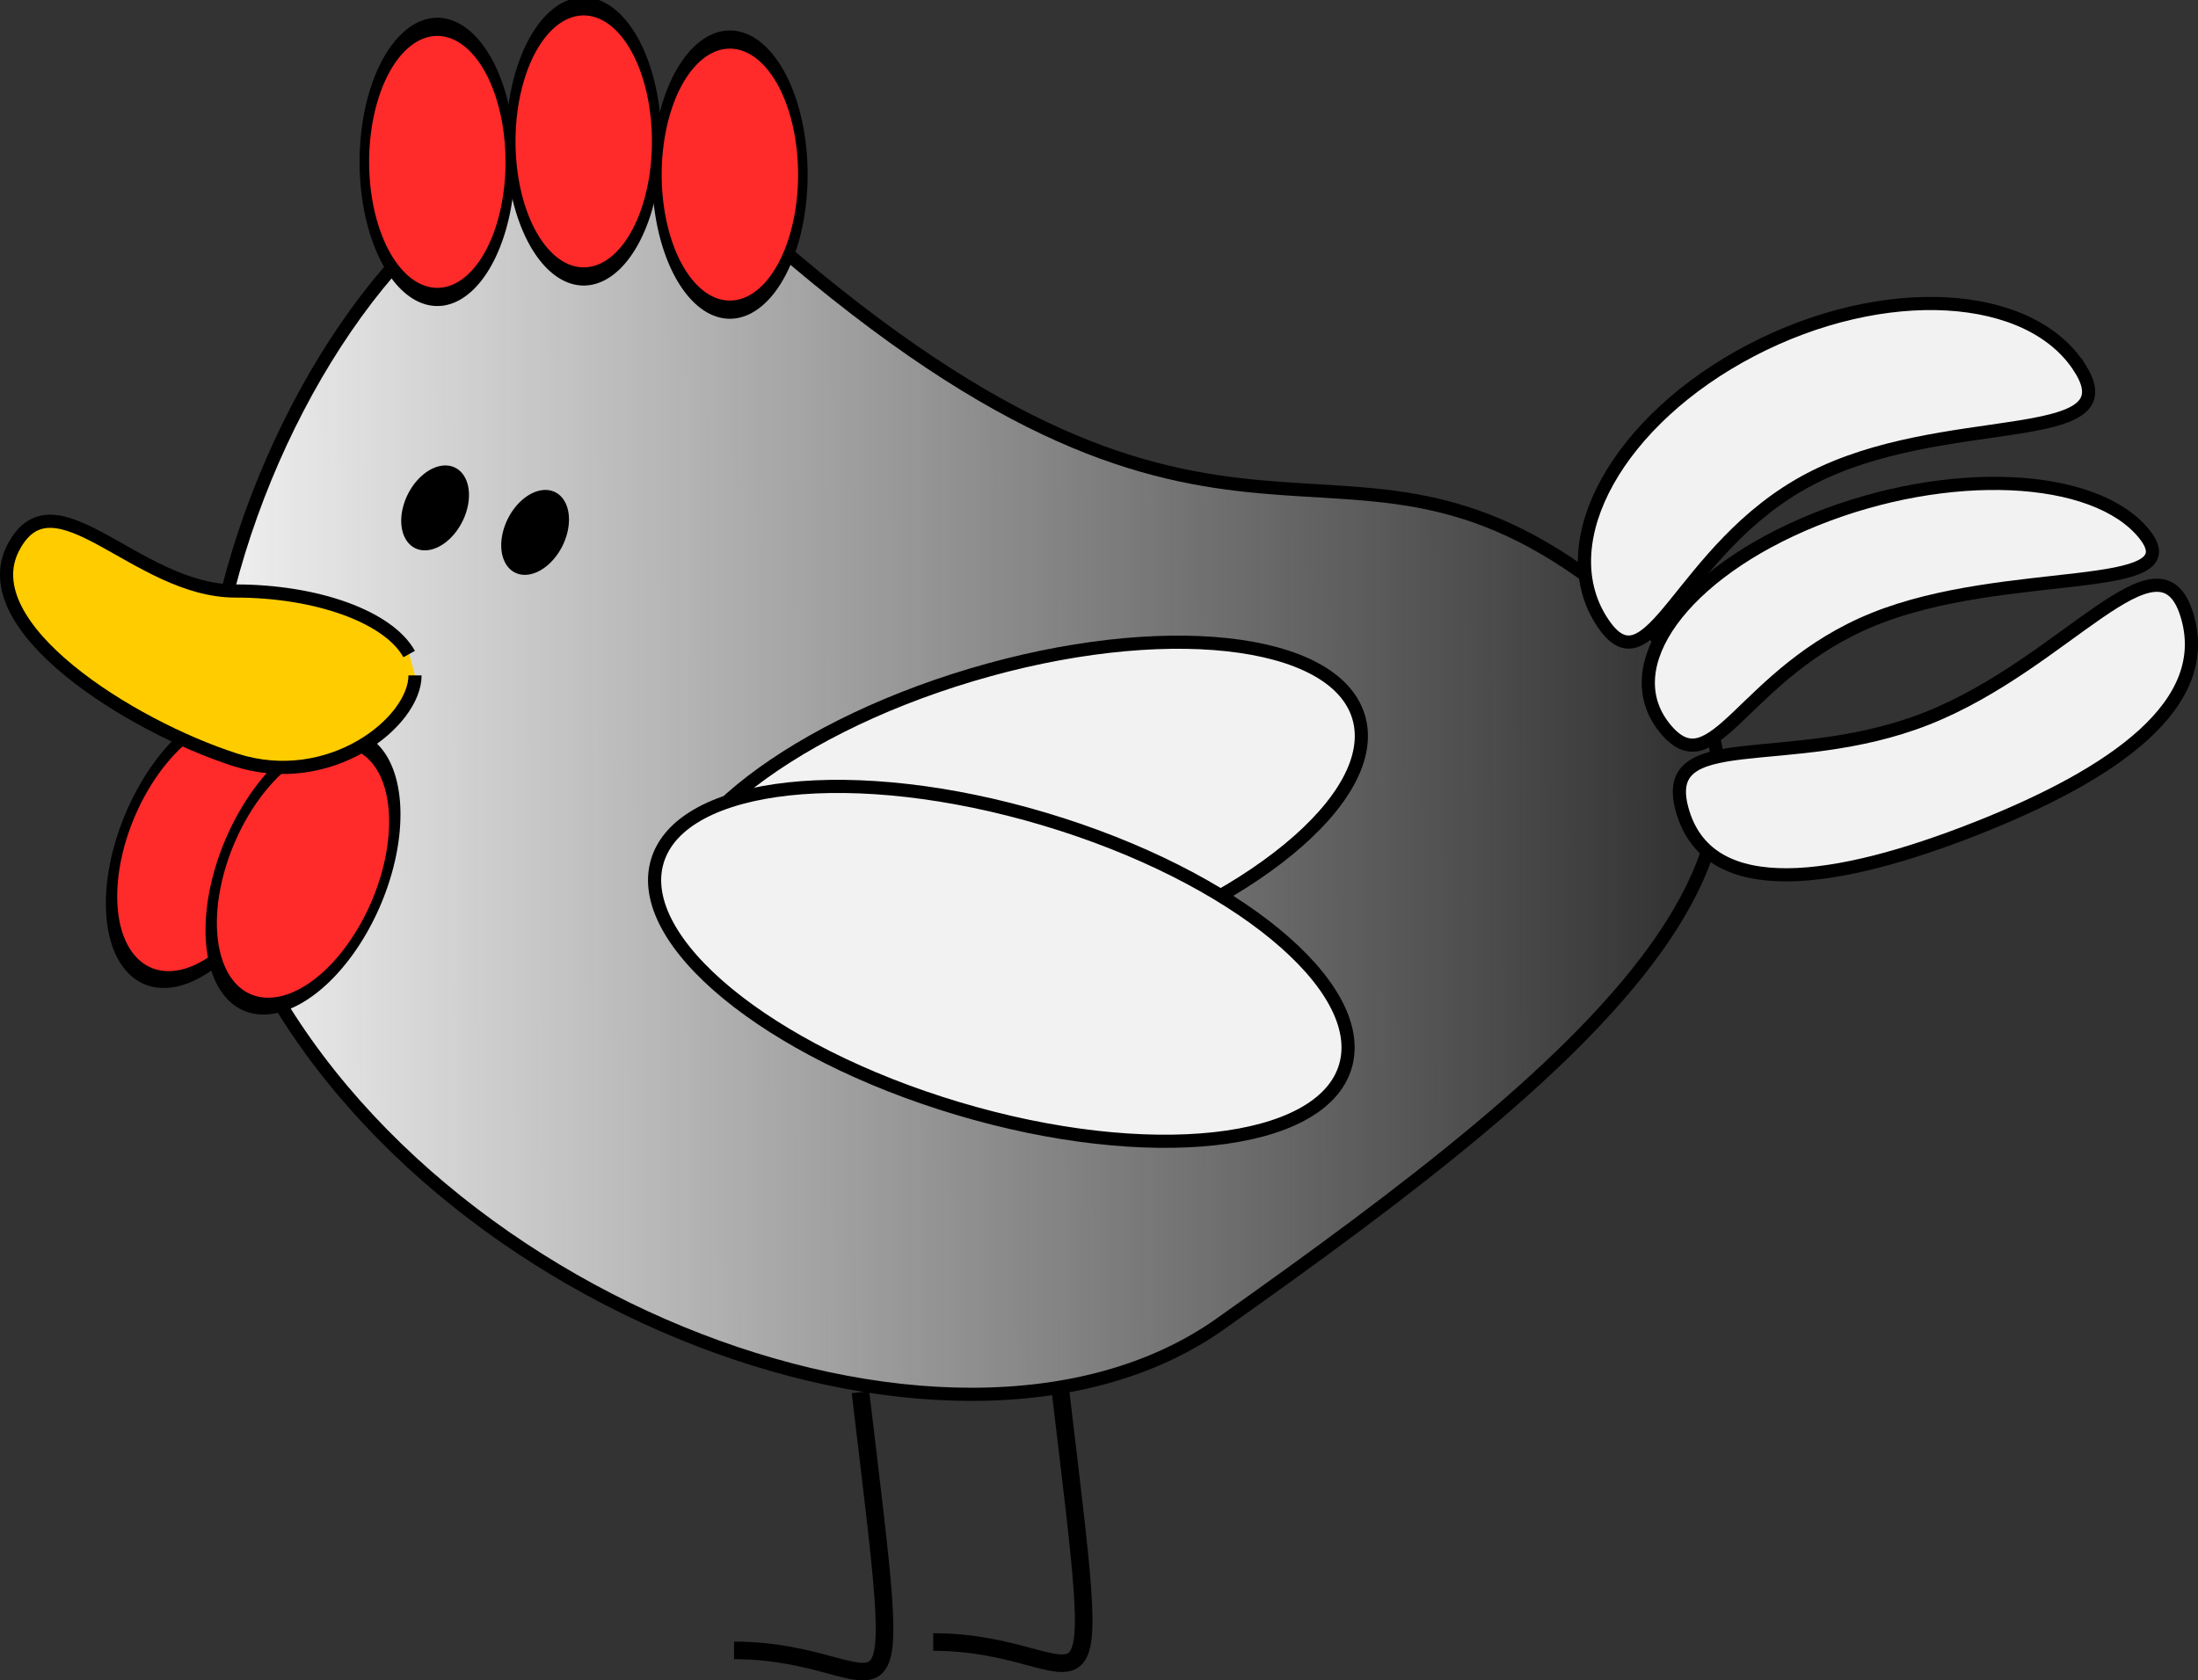 <?xml version="1.0" encoding="UTF-8" standalone="no"?>
<!-- Created with Inkscape (http://www.inkscape.org/) -->

<svg
   xmlns:osb="http://www.openswatchbook.org/uri/2009/osb"
   xmlns:dc="http://purl.org/dc/elements/1.1/"
   xmlns:cc="http://creativecommons.org/ns#"
   xmlns:rdf="http://www.w3.org/1999/02/22-rdf-syntax-ns#"
   xmlns:svg="http://www.w3.org/2000/svg"
   xmlns="http://www.w3.org/2000/svg"
   xmlns:xlink="http://www.w3.org/1999/xlink"
   xmlns:sodipodi="http://sodipodi.sourceforge.net/DTD/sodipodi-0.dtd"
   xmlns:inkscape="http://www.inkscape.org/namespaces/inkscape"
   width="334.175"
   height="255.505"
   id="svg2"
   version="1.1"
   inkscape:version="0.48.3.1 r9886"
   sodipodi:docname="mrs-chicken.svg">
  <rect width="100%" height="100%" fill="#333333" stroke="none"/>
  <defs
     id="defs4">
    <linearGradient
       inkscape:collect="always"
       id="linearGradient5270"
       osb:paint="gradient">
      <stop
         style="stop-color:#ff0000;stop-opacity:1;"
         offset="0"
         id="stop5272" />
      <stop
         style="stop-color:#ff0000;stop-opacity:0;"
         offset="1"
         id="stop5274" />
    </linearGradient>
    <linearGradient
       inkscape:collect="always"
       id="linearGradient3822">
      <stop
         style="stop-color:#f2f2f2;stop-opacity:1;"
         offset="0"
         id="stop3824" />
      <stop
         style="stop-color:#f2f2f2;stop-opacity:0;"
         offset="1"
         id="stop3826" />
    </linearGradient>
    <linearGradient
       inkscape:collect="always"
       xlink:href="#linearGradient3822"
       id="linearGradient3832"
       x1="184.527"
       y1="457.161"
       x2="409.454"
       y2="456.447"
       gradientUnits="userSpaceOnUse"
       spreadMethod="pad" />
  </defs>
  <sodipodi:namedview
     id="base"
     pagecolor="#ffffff"
     bordercolor="#666666"
     borderopacity="1.0"
     inkscape:pageopacity="0.0"
     inkscape:pageshadow="2"
     inkscape:zoom="1.4"
     inkscape:cx="72.843568"
     inkscape:cy="163.06474"
     inkscape:document-units="px"
     inkscape:current-layer="layer1"
     showgrid="false"
     inkscape:window-width="1606"
     inkscape:window-height="1023"
     inkscape:window-x="1271"
     inkscape:window-y="-9"
     inkscape:window-maximized="1"
     fit-margin-top="0"
     fit-margin-left="0"
     fit-margin-right="0"
     fit-margin-bottom="0" />
  <g
     inkscape:label="Layer 1"
     inkscape:groupmode="layer"
     id="layer1"
     transform="translate(-153.765,-339.88)">
    <path
       style="fill:url(#linearGradient3832);fill-opacity:1;fill-rule:evenodd;stroke:#000000;stroke-width:2;stroke-linecap:butt;stroke-linejoin:miter;stroke-miterlimit:4;stroke-opacity:1;stroke-dasharray:none"
       inkscape:transform-center-x="-12.121831"
       inkscape:transform-center-y="-5.0507627"
       d="m 393.78,426.609 c 50.883,35.564 2.031,74.557 -54.491,114.579 -41.255,29.212 -127.448,-4.486 -150.354,-63.603 -18.979,-48.982 35.923,-143.318 75.602,-107.039 73.748,67.427 89.892,28.559 129.242,56.062 z"
       inkscape:connector-curvature="0"
       sodipodi:nodetypes="sssss" />
    <path
       sodipodi:type="arc"
       style="fill:#000000"
       id="path3760"
       sodipodi:cx="236.3757"
       sodipodi:cy="428.08792"
       sodipodi:rx="12.121831"
       sodipodi:ry="11.111678"
       d="m 248.498,428.088 a 12.122,11.112 0 1 1 -24.244,0 12.122,11.112 0 1 1 24.244,0 z"
       transform="matrix(0.342,0.171,-0.275,0.55,256.8,141.239)" />
    <path
       sodipodi:type="arc"
       style="fill:#ff2a2a;fill-opacity:1;stroke:#000000;stroke-width:4.486;stroke-miterlimit:4;stroke-opacity:1;stroke-dasharray:none"
       id="path3784"
       sodipodi:cx="168.69548"
       sodipodi:cy="330.10312"
       sodipodi:rx="34.345188"
       sodipodi:ry="33.335033"
       d="m 203.041,330.103 a 34.345,33.335 0 1 1 -68.69,0 34.345,33.335 0 1 1 68.69,0 z"
       transform="matrix(0.323,0,0,0.616,165.766,161.151)" />
    <path
       sodipodi:type="arc"
       style="fill:#ff2a2a;fill-opacity:1;stroke:#000000;stroke-width:4.486;stroke-miterlimit:4;stroke-opacity:1;stroke-dasharray:none"
       id="path3784-2"
       sodipodi:cx="168.69548"
       sodipodi:cy="330.10312"
       sodipodi:rx="34.345188"
       sodipodi:ry="33.335033"
       d="m 203.041,330.103 a 34.345,33.335 0 1 1 -68.69,0 34.345,33.335 0 1 1 68.69,0 z"
       transform="matrix(0.323,0,0,0.616,188.023,158.036)" />
    <path
       sodipodi:type="arc"
       style="fill:#ff2a2a;fill-opacity:1;stroke:#000000;stroke-width:4.486;stroke-miterlimit:4;stroke-opacity:1;stroke-dasharray:none"
       id="path3784-6"
       sodipodi:cx="168.69548"
       sodipodi:cy="330.10312"
       sodipodi:rx="34.345188"
       sodipodi:ry="33.335033"
       d="m 203.041,330.103 a 34.345,33.335 0 1 1 -68.69,0 34.345,33.335 0 1 1 68.69,0 z"
       transform="matrix(0.323,0,0,0.616,210.246,163.087)" />
    <path
       sodipodi:type="arc"
       style="fill:#ff2a2a;fill-opacity:1;stroke:#000000;stroke-width:4.197;stroke-miterlimit:4;stroke-opacity:1;stroke-dasharray:none"
       id="path3784-0"
       sodipodi:cx="168.69548"
       sodipodi:cy="330.10312"
       sodipodi:rx="34.345188"
       sodipodi:ry="33.335033"
       d="m 203.041,330.103 a 34.345,33.335 0 1 1 -68.69,0 34.345,33.335 0 1 1 68.69,0 z"
       transform="matrix(0.323,0.138,-0.254,0.594,214.038,249.101)" />
    <path
       sodipodi:type="arc"
       style="fill:#ff2a2a;fill-opacity:1;stroke:#000000;stroke-width:4.197;stroke-miterlimit:4;stroke-opacity:1;stroke-dasharray:none"
       id="path3784-0-4"
       sodipodi:cx="168.69548"
       sodipodi:cy="330.10312"
       sodipodi:rx="34.345188"
       sodipodi:ry="33.335033"
       d="m 203.041,330.103 a 34.345,33.335 0 1 1 -68.69,0 34.345,33.335 0 1 1 68.69,0 z"
       transform="matrix(0.323,0.138,-0.254,0.594,229.191,253.142)" />
    <path
       style="fill:#ffcc00;fill-opacity:1;stroke:#000000;stroke-width:2;stroke-miterlimit:4;stroke-opacity:1;stroke-dasharray:none"
       d="m 216.863,442.578 c 0,7.09 -12.956,17.463 -27.315,12.837 -16.055,-5.172 -39.984,-20.223 -33.78,-32.232 6.204,-12.009 18.694,6.558 33.78,6.558 12.422,0 23.28,3.94 26.425,9.588"
       id="path5348"
       inkscape:connector-curvature="0"
       sodipodi:nodetypes="cscsc" />
    <path
       style="fill:#f2f2f2;fill-opacity:1;stroke:#000000;stroke-width:2;stroke-miterlimit:4;stroke-opacity:1;stroke-dasharray:none"
       inkscape:transform-center-x="-4.9742679"
       d="m 470.083,396.008 c 7.496,12.097 -20.943,6.181 -41.092,16.694 -20.149,10.513 -24.377,33.472 -31.873,21.376 -7.496,-12.097 2.76,-30.425 22.909,-40.938 20.149,-10.513 42.56,-9.229 50.056,2.868 z"
       id="path5359"
       inkscape:connector-curvature="0"
       sodipodi:nodetypes="sssss" />
    <path
       style="fill:#f2f2f2;fill-opacity:1;stroke:#000000;stroke-width:2;stroke-miterlimit:4;stroke-opacity:1;stroke-dasharray:none"
       inkscape:transform-center-x="-4.9742679"
       d="m 479.787,421.097 c 7.496,9.351 -20.943,4.778 -41.092,12.904 -20.149,8.126 -24.377,25.874 -31.873,16.523 -7.496,-9.351 2.76,-23.518 22.909,-31.645 20.149,-8.126 42.56,-7.134 50.056,2.217 z"
       id="path5359-6"
       inkscape:connector-curvature="0"
       sodipodi:nodetypes="sssss" />
    <path
       style="fill:#f2f2f2;fill-opacity:1;stroke:#000000;stroke-width:2;stroke-miterlimit:4;stroke-opacity:1;stroke-dasharray:none"
       inkscape:transform-center-x="-1.2854608"
       d="m 486.231,433.32 c -4.224,-13.59 -18.394,7.483 -39.538,15.813 -21.145,8.33 -41.258,0.763 -37.033,14.353 4.224,13.59 23.362,10.71 44.506,2.38 21.145,-8.33 36.29,-18.957 32.065,-32.546 z"
       id="path5359-0"
       inkscape:connector-curvature="0"
       sodipodi:nodetypes="sssss"
       inkscape:transform-center-y="-1.4407154" />
    <path
       style="fill:#f2f2f2;fill-opacity:1;stroke:#000000;stroke-width:2;stroke-miterlimit:4;stroke-opacity:1;stroke-dasharray:none"
       d="m 360.326,448.902 c 3.627,12.155 -16.85,28.994 -45.735,37.613 -28.885,8.618 -55.241,5.752 -58.867,-6.403 -3.627,-12.155 16.85,-28.994 45.735,-37.613 28.885,-8.618 55.241,-5.752 58.867,6.403 z"
       id="path5407"
       inkscape:connector-curvature="0" />
    <path
       style="fill:#f2f2f2;fill-opacity:1;stroke:#000000;stroke-width:2;stroke-miterlimit:4;stroke-opacity:1;stroke-dasharray:none"
       d="m 358.305,502.037 c 3.627,-12.155 -16.85,-28.994 -45.735,-37.613 -28.885,-8.618 -55.241,-5.752 -58.867,6.403 -3.627,12.155 16.85,28.994 45.735,37.613 28.885,8.618 55.241,5.752 58.867,-6.403 z"
       id="path5407-3"
       inkscape:connector-curvature="0" />
    <path
       style="fill:none;stroke:#000000;stroke-width:2.674;stroke-linecap:butt;stroke-linejoin:miter;stroke-miterlimit:4;stroke-opacity:1;stroke-dasharray:none"
       d="m 284.587,551.557 c 7.043,59.192 5.58,39.264 -19.217,39.264"
       id="path5430"
       inkscape:connector-curvature="0" />
    <path
       style="fill:none;stroke:#000000;stroke-width:2.674;stroke-linecap:butt;stroke-linejoin:miter;stroke-miterlimit:4;stroke-opacity:1;stroke-dasharray:none"
       d="m 314.863,550.284 c 7.043,59.192 5.58,39.264 -19.217,39.264"
       id="path5430-2"
       inkscape:connector-curvature="0" />
    <path
       sodipodi:type="arc"
       style="fill:#000000"
       id="path3760-2"
       sodipodi:cx="236.3757"
       sodipodi:cy="428.08792"
       sodipodi:rx="12.121831"
       sodipodi:ry="11.111678"
       d="m 248.498,428.088 a 12.122,11.112 0 1 1 -24.244,0 12.122,11.112 0 1 1 24.244,0 z"
       transform="matrix(0.342,0.171,-0.275,0.55,272.005,144.962)" />
  </g>
</svg>
